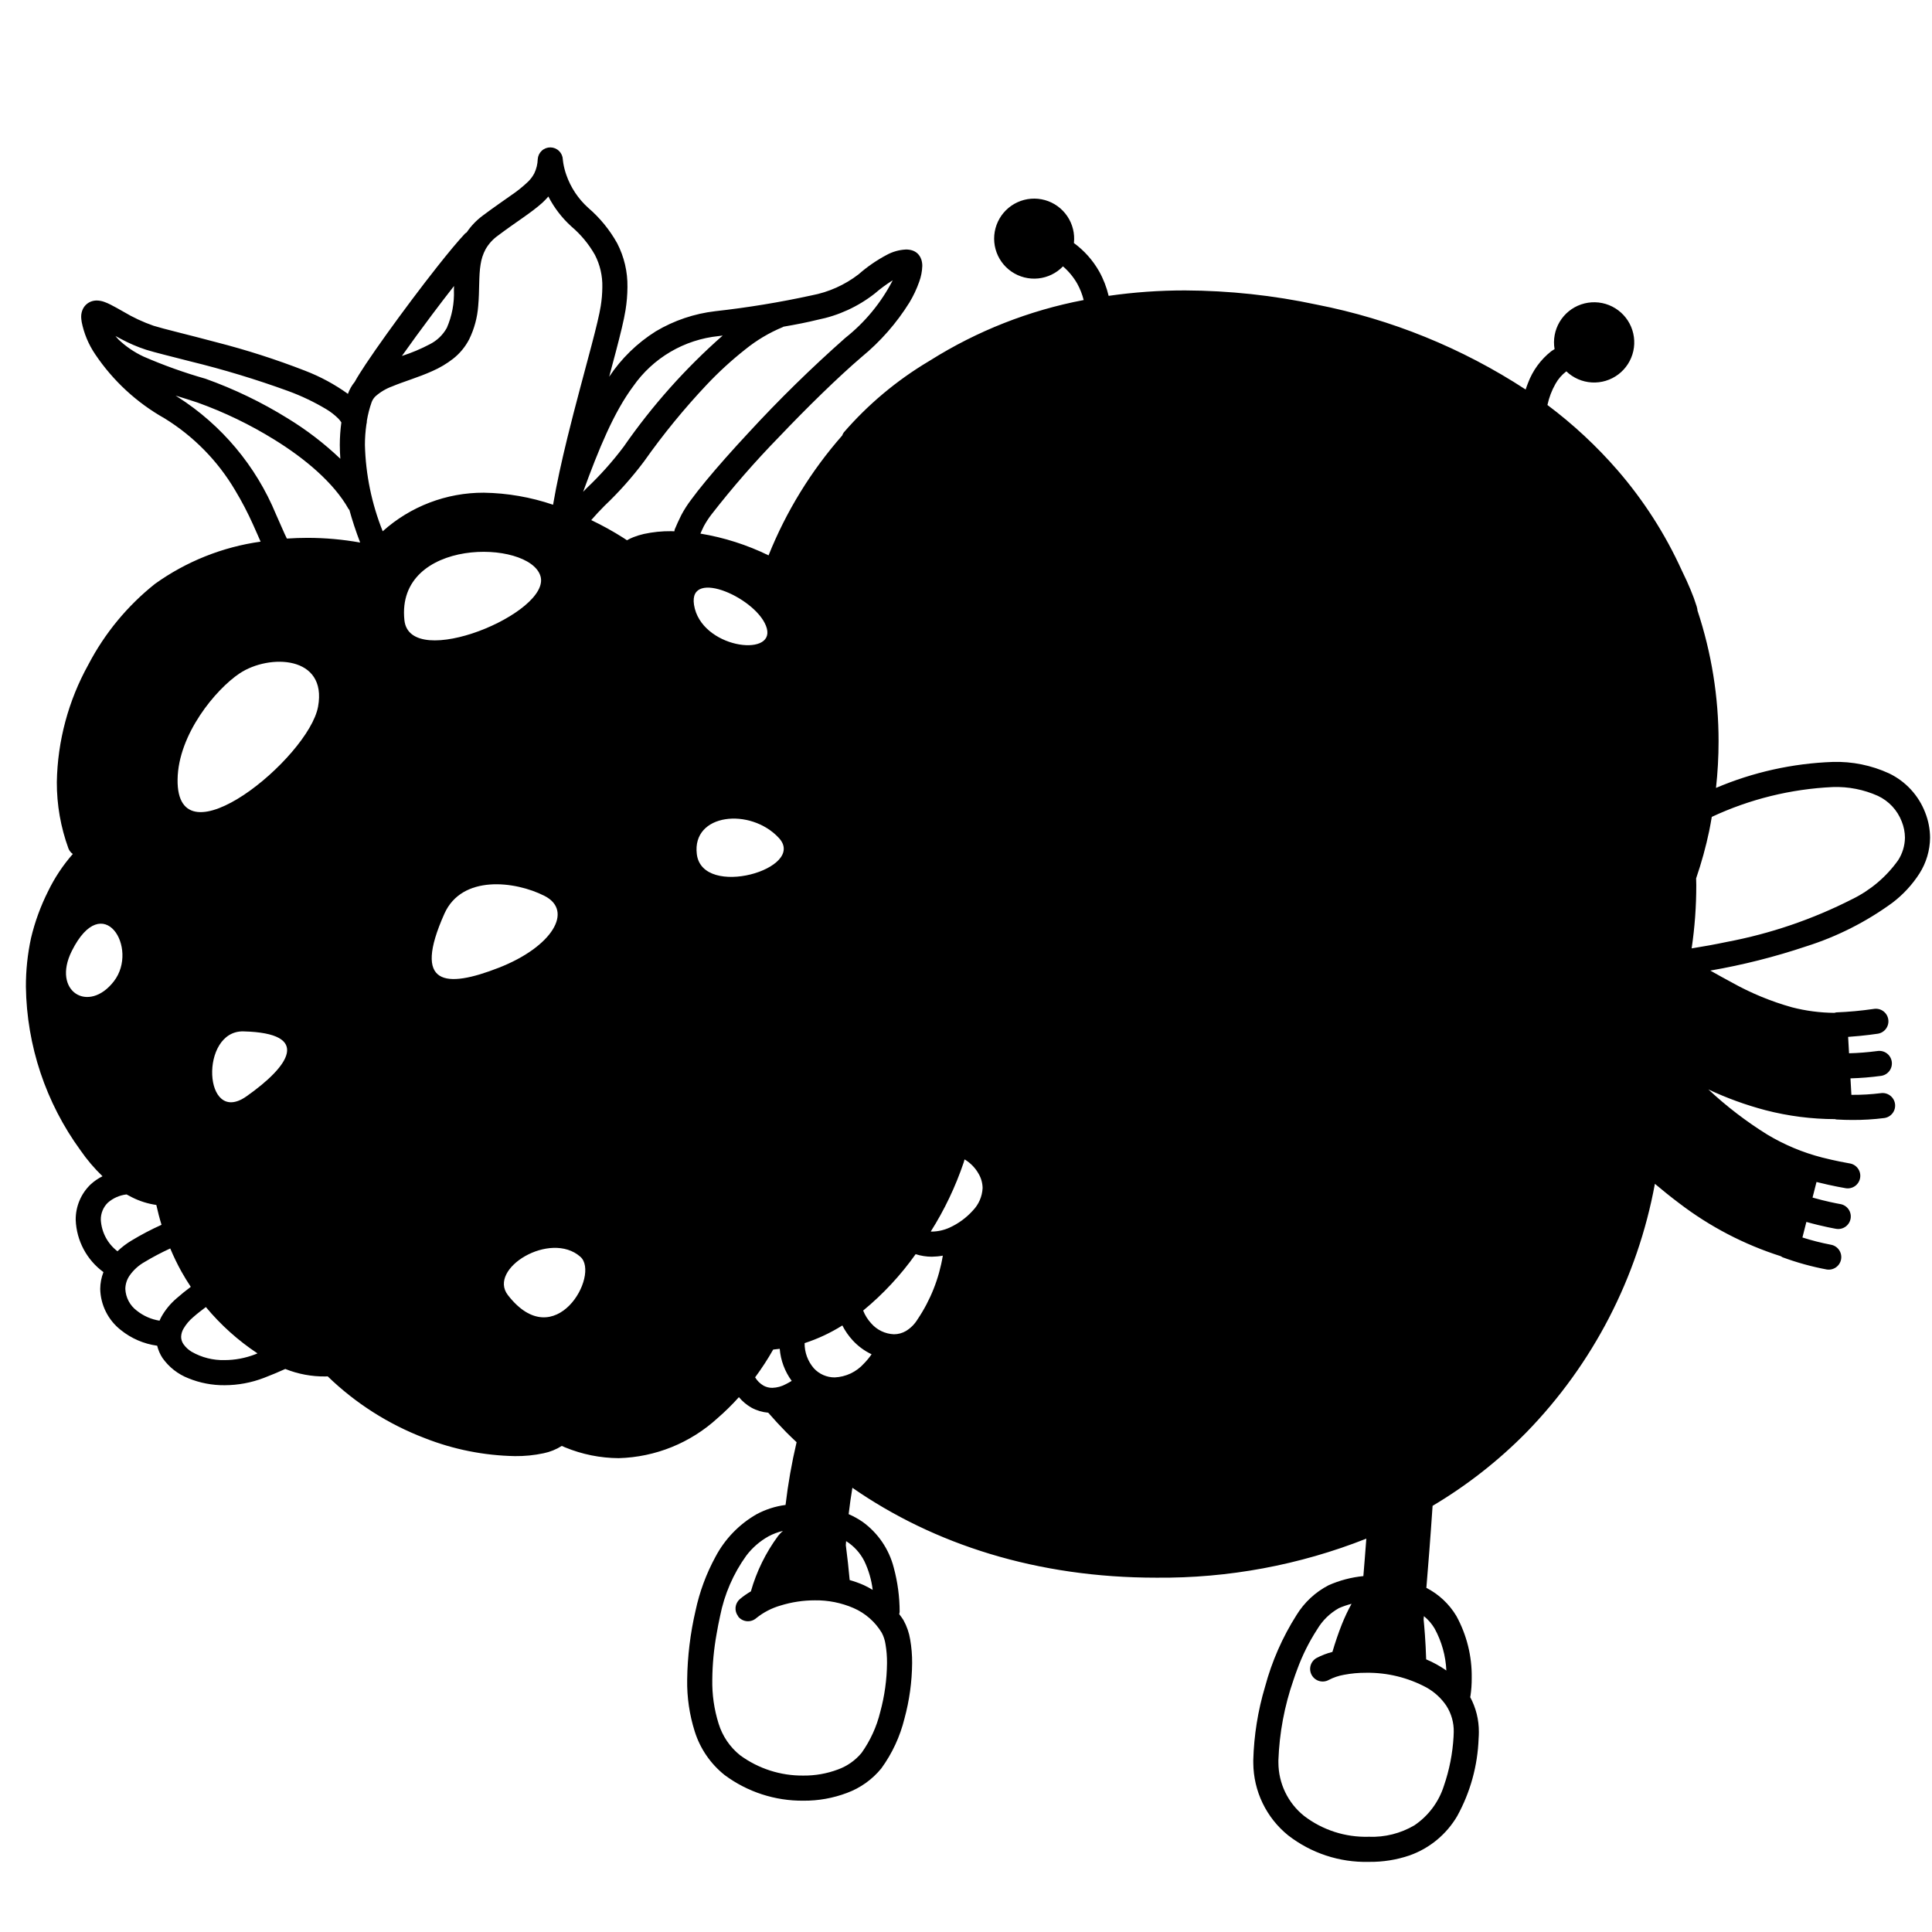 <svg width="200" height="200" viewBox="0 0 200 200" xmlns="http://www.w3.org/2000/svg"><g id="type=offer-personal, mode=light"><g id="Layer 2"><path id="Vector" d="M136.041 32.806C107.739 26.882 87.4 39.903 80.299 59.172C78.723 58.333 77.039 57.712 75.294 57.327C67.942 55.674 65.585 57.876 65.585 57.876C65.585 57.876 62.47 52.899 52.531 52.538C42.591 52.177 38.857 57.444 38.857 57.444C33.029 56.862 27.144 57.434 21.537 59.127C15.298 61.099 10.147 66.271 8.254 74.046C7.133 78.789 7.325 83.749 8.81 88.391C5.996 91.798 4.221 95.942 3.695 100.329C2.911 106.229 4.548 111.029 7.618 116.748C10.687 122.467 17.427 124.737 17.427 124.737C17.427 124.737 17.434 126.974 21.575 133.807C25.715 140.64 34.787 141.241 34.787 141.241C37.345 143.646 44.88 148.47 50.691 148.854C56.502 149.24 57.452 147.664 57.452 147.664C57.452 147.664 57.906 151.43 67.603 149.231C71.396 148.371 74.583 145.466 76.813 142.793C78.125 141.227 79.285 139.54 80.278 137.755C80.897 137.727 81.512 137.655 82.12 137.54C84.18 137.126 86.131 136.289 87.851 135.081C90.453 133.227 92.68 130.897 94.414 128.213C96.441 125.177 97.968 121.835 98.938 118.316C99.675 118.464 100.371 118.771 100.977 119.215C101.583 119.66 102.085 120.231 102.448 120.89C104.198 124.053 101.604 126.92 99.017 128.176C98.96 131.436 97.937 134.606 96.077 137.285C95.7 137.964 95.138 138.523 94.456 138.896C93.774 139.269 93 139.441 92.225 139.392C91.731 140.377 91.097 141.284 90.341 142.086C88.204 144.208 85.692 144.315 83.982 143.111C83.351 143.621 82.671 144.066 81.951 144.44C81.391 144.737 80.774 144.913 80.141 144.956C89.083 155.412 102.729 162.021 119.71 162.021C151.008 162.021 171.016 139.599 171.016 111.939C171.019 107.826 170.602 103.724 169.771 99.696C172.632 95.473 174.636 90.729 175.668 85.734C180.392 63.165 167.299 39.349 136.041 32.806ZM11.792 101.579C9.167 104.981 5.347 102.626 7.427 98.457C10.666 91.965 14.417 98.176 11.792 101.579ZM25.506 113.498C21.048 116.63 20.63 106.658 25.202 106.769C32.307 106.943 29.965 110.365 25.506 113.498ZM32.927 73.148C31.966 78.451 18.249 89.704 18.383 80.68C18.454 75.989 22.364 71.33 24.811 69.704C27.863 67.675 33.888 67.847 32.927 73.148V73.148ZM41.864 64.202C40.959 55.645 54.752 55.815 55.944 59.621C57.138 63.427 42.428 69.533 41.864 64.202V64.202ZM46.004 94.586C47.814 90.532 53.324 91.196 56.361 92.739C59.398 94.282 57.181 98.011 51.642 100.177C46.104 102.344 42.665 102.059 46.004 94.586V94.586ZM52.581 134.074C50.45 131.332 56.972 127.36 60.079 130.1C62.169 131.943 57.466 140.361 52.581 134.074L52.581 134.074ZM79.381 65.052C80.194 68.086 72.547 67.077 71.844 62.613C71.227 58.697 78.568 62.017 79.381 65.052ZM72.134 88.419C71.615 84.194 77.692 83.571 80.631 86.747C83.569 89.923 72.706 93.078 72.134 88.419Z"/></g><g id="Layer 45"><path id="Vector_2" d="M195.556 80.061C193.731 79.222 191.737 78.816 189.729 78.875C185.569 79.024 181.471 79.935 177.64 81.564C177.816 79.964 177.905 78.357 177.906 76.748C177.91 72.144 177.172 67.569 175.722 63.2C175.717 63.122 175.71 63.078 175.706 63.045C175.689 62.955 175.667 62.866 175.641 62.779C175.458 62.19 175.246 61.611 175.005 61.044C174.769 60.473 174.461 59.786 174.078 59.01C172.38 55.28 170.157 51.812 167.478 48.712C165.298 46.196 162.855 43.92 160.19 41.925C160.355 41.155 160.637 40.414 161.026 39.73C161.307 39.228 161.689 38.79 162.148 38.442C162.861 39.126 163.794 39.533 164.78 39.591C165.766 39.649 166.74 39.354 167.528 38.758C168.316 38.163 168.866 37.306 169.08 36.342C169.293 35.378 169.156 34.369 168.693 33.496C168.23 32.624 167.471 31.945 166.553 31.581C165.635 31.218 164.617 31.193 163.682 31.512C162.748 31.831 161.957 32.472 161.452 33.321C160.948 34.17 160.762 35.171 160.929 36.144C160.812 36.218 160.687 36.284 160.58 36.364C159.492 37.221 158.66 38.361 158.175 39.659C158.08 39.895 158.002 40.117 157.935 40.323C151.358 36.029 144.015 33.045 136.307 31.534C131.822 30.575 127.25 30.083 122.664 30.064C120.021 30.063 117.382 30.25 114.766 30.626C114.557 29.739 114.226 28.886 113.782 28.09C113.128 26.94 112.239 25.941 111.171 25.159C111.28 24.184 111.038 23.202 110.489 22.388C109.941 21.574 109.121 20.981 108.177 20.715C107.232 20.45 106.223 20.528 105.331 20.936C104.439 21.344 103.72 22.056 103.304 22.945C102.887 23.834 102.8 24.841 103.057 25.788C103.314 26.735 103.899 27.56 104.708 28.116C105.517 28.672 106.497 28.923 107.473 28.824C108.449 28.725 109.359 28.282 110.039 27.575C110.63 28.083 111.13 28.689 111.517 29.366C111.811 29.899 112.034 30.469 112.182 31.06C106.543 32.133 101.155 34.252 96.296 37.308C96.231 37.348 96.162 37.388 96.098 37.428C92.81 39.393 89.857 41.869 87.349 44.763C87.279 44.862 87.224 44.97 87.184 45.084C83.957 48.757 81.38 52.953 79.561 57.491C77.332 56.402 74.955 55.643 72.507 55.238C72.622 54.984 72.724 54.742 72.859 54.472C73.086 54.057 73.344 53.659 73.631 53.282C75.81 50.478 78.145 47.798 80.624 45.255C83.569 42.159 86.785 39.015 89.201 36.95C91.144 35.353 92.814 33.45 94.143 31.316C94.553 30.637 94.893 29.917 95.156 29.169C95.348 28.646 95.456 28.096 95.475 27.539C95.478 27.31 95.444 27.082 95.375 26.864C95.319 26.694 95.234 26.535 95.124 26.395C94.947 26.17 94.705 26.005 94.432 25.921C94.222 25.858 94.004 25.827 93.784 25.829C93.079 25.862 92.39 26.057 91.772 26.398C90.733 26.95 89.762 27.622 88.878 28.399C87.451 29.498 85.785 30.244 84.015 30.578C80.727 31.296 77.404 31.841 74.059 32.213C71.876 32.465 69.771 33.177 67.883 34.302C65.962 35.509 64.319 37.11 63.062 38.999C63.308 38.082 63.543 37.203 63.755 36.396C64.228 34.59 64.592 33.127 64.754 32.104C64.881 31.317 64.948 30.52 64.953 29.723C64.98 28.144 64.614 26.583 63.889 25.18C63.115 23.792 62.102 22.552 60.896 21.517C59.861 20.587 59.079 19.41 58.622 18.096C58.485 17.705 58.382 17.305 58.313 16.897C58.289 16.755 58.276 16.646 58.27 16.579L58.264 16.51L58.264 16.509C58.251 16.176 58.111 15.861 57.872 15.628C57.634 15.395 57.315 15.263 56.982 15.259C56.648 15.255 56.326 15.378 56.082 15.605C55.837 15.831 55.689 16.143 55.667 16.475C55.652 16.985 55.53 17.486 55.309 17.946C55.148 18.251 54.943 18.53 54.7 18.774C54.141 19.312 53.535 19.8 52.89 20.232C52.094 20.799 51.111 21.466 49.966 22.325C49.322 22.804 48.763 23.388 48.313 24.052C48.254 24.087 48.197 24.127 48.145 24.172L48.145 24.172C47.401 24.964 46.405 26.165 45.282 27.585C43.602 29.71 41.657 32.308 40.022 34.589C39.205 35.73 38.466 36.79 37.874 37.678C37.369 38.439 36.986 39.045 36.719 39.533C36.418 39.899 36.182 40.315 36.022 40.761L36.018 40.774C34.649 39.788 33.159 38.984 31.584 38.379C28.581 37.21 25.51 36.224 22.388 35.426C20.912 35.03 19.545 34.686 18.416 34.398C17.29 34.112 16.388 33.878 15.904 33.725C14.811 33.345 13.76 32.855 12.768 32.261C12.292 31.993 11.856 31.741 11.444 31.535C11.24 31.43 11.03 31.339 10.816 31.26C10.561 31.164 10.291 31.113 10.019 31.108C9.81 31.107 9.604 31.145 9.409 31.22C9.049 31.363 8.754 31.634 8.583 31.982C8.46 32.239 8.398 32.521 8.403 32.806C8.406 32.961 8.422 33.115 8.45 33.267C8.451 33.275 8.447 33.283 8.448 33.291C8.683 34.503 9.162 35.654 9.855 36.675C11.698 39.418 14.158 41.69 17.038 43.309C20.039 45.158 22.544 47.71 24.337 50.745C25.027 51.89 25.647 53.077 26.194 54.298C26.5 54.97 26.749 55.556 26.978 56.071C23.035 56.622 19.284 58.121 16.047 60.439C13.189 62.711 10.84 65.557 9.151 68.793C7.08 72.52 5.957 76.7 5.883 80.963C5.875 83.307 6.282 85.635 7.087 87.837C7.178 88.066 7.335 88.264 7.537 88.406C6.52 89.564 5.663 90.854 4.989 92.24C4.209 93.788 3.613 95.421 3.212 97.106C2.853 98.764 2.675 100.456 2.681 102.152C2.767 108.241 4.74 114.153 8.327 119.074C8.996 120.045 9.762 120.946 10.612 121.764C10.162 121.989 9.745 122.275 9.374 122.616C8.881 123.091 8.49 123.662 8.226 124.294C7.962 124.926 7.829 125.605 7.837 126.29C7.878 127.348 8.158 128.383 8.655 129.318C9.152 130.252 9.854 131.062 10.709 131.687C10.492 132.245 10.379 132.837 10.374 133.435C10.393 134.256 10.595 135.063 10.963 135.797C11.331 136.531 11.857 137.175 12.504 137.682C13.588 138.557 14.891 139.119 16.272 139.308C16.381 139.76 16.567 140.191 16.822 140.58C17.491 141.529 18.425 142.26 19.508 142.681C20.696 143.165 21.969 143.408 23.253 143.397C24.648 143.394 26.032 143.135 27.334 142.633C28.099 142.339 28.832 142.033 29.533 141.715C30.851 142.242 32.258 142.505 33.676 142.491C33.759 142.491 33.841 142.482 33.924 142.481C36.801 145.266 40.213 147.439 43.953 148.868C46.933 150.044 50.099 150.677 53.302 150.736C54.304 150.748 55.304 150.648 56.284 150.439C56.949 150.301 57.583 150.044 58.156 149.681C58.275 149.73 58.381 149.784 58.501 149.832C60.26 150.557 62.141 150.936 64.042 150.948C67.845 150.846 71.483 149.373 74.286 146.802C75.066 146.126 75.803 145.402 76.491 144.633C76.856 145.071 77.297 145.439 77.791 145.722C78.327 146.013 78.918 146.19 79.525 146.242C80.129 146.932 80.749 147.609 81.393 148.264C81.74 148.617 82.104 148.955 82.463 149.297C81.959 151.438 81.577 153.606 81.32 155.791C80.267 155.928 79.248 156.256 78.312 156.759C76.516 157.791 75.048 159.309 74.077 161.139C73.118 162.894 72.419 164.78 72.003 166.736C71.459 169.075 71.168 171.466 71.136 173.867C71.105 175.696 71.372 177.518 71.926 179.262C72.486 181.03 73.559 182.592 75.009 183.749C77.366 185.501 80.231 186.435 83.168 186.407C84.71 186.42 86.241 186.146 87.683 185.601C89.072 185.088 90.298 184.212 91.233 183.065C92.36 181.516 93.174 179.762 93.631 177.902C94.141 176.031 94.407 174.102 94.423 172.163C94.43 171.348 94.362 170.535 94.223 169.732C94.108 169.019 93.87 168.332 93.518 167.701C93.388 167.482 93.23 167.296 93.086 167.094C93.11 167.01 93.126 166.923 93.132 166.836C93.128 165.302 92.924 163.775 92.525 162.294C92.037 160.374 90.889 158.688 89.281 157.531C88.831 157.224 88.352 156.96 87.852 156.743C87.965 155.784 88.094 154.874 88.239 154.014C96.688 159.881 107.368 163.325 119.71 163.321C127.147 163.388 134.526 162.016 141.442 159.28C141.385 160.033 141.329 160.765 141.274 161.444C141.226 162.057 141.18 162.62 141.135 163.157C139.894 163.278 138.68 163.597 137.54 164.102C136.169 164.81 135.018 165.881 134.212 167.197C132.76 169.485 131.664 171.981 130.961 174.599C130.218 177.079 129.807 179.648 129.738 182.236C129.738 182.333 129.74 182.428 129.741 182.522C129.753 183.954 130.082 185.366 130.704 186.657C131.326 187.948 132.226 189.085 133.338 189.987C135.718 191.838 138.664 192.811 141.679 192.741L141.689 192.741L141.705 192.741L141.739 192.74H141.74C143.161 192.757 144.575 192.531 145.92 192.072C147.992 191.337 149.737 189.895 150.849 188C152.209 185.532 152.968 182.779 153.066 179.963C153.083 179.735 153.091 179.51 153.091 179.29C153.099 178.029 152.789 176.787 152.191 175.677C152.196 175.656 152.21 175.64 152.214 175.618C152.312 174.976 152.358 174.328 152.352 173.679C152.383 171.446 151.835 169.243 150.762 167.284C150.019 166.043 148.943 165.035 147.657 164.374C147.841 162.18 148.08 159.17 148.301 155.884C151.857 153.773 155.126 151.212 158.026 148.264C164.904 141.197 169.528 132.247 171.314 122.548C172.115 123.224 172.952 123.901 173.839 124.566C177 126.982 180.554 128.834 184.345 130.041C184.402 130.083 184.462 130.12 184.525 130.151L184.525 130.151C186.009 130.7 187.538 131.122 189.094 131.415C189.434 131.472 189.782 131.391 190.063 131.191C190.344 130.991 190.534 130.688 190.591 130.348C190.648 130.008 190.567 129.659 190.367 129.378C190.167 129.097 189.864 128.908 189.524 128.851L189.511 128.848C188.522 128.658 187.546 128.41 186.587 128.104L186.995 126.493C188.748 126.986 190.048 127.203 190.082 127.209C190.422 127.265 190.77 127.184 191.05 126.983C191.331 126.782 191.519 126.478 191.576 126.138C191.632 125.798 191.55 125.449 191.349 125.169C191.148 124.889 190.844 124.7 190.504 124.644L190.432 124.631C190.146 124.581 189.033 124.369 187.634 123.973L188.044 122.359C189.747 122.787 191.044 122.999 191.07 123.004C191.41 123.059 191.758 122.976 192.038 122.775C192.317 122.573 192.505 122.269 192.56 121.928C192.616 121.588 192.533 121.24 192.332 120.96C192.13 120.68 191.825 120.492 191.485 120.437L191.41 120.424C191.116 120.375 189.991 120.171 188.61 119.821C186.622 119.308 184.718 118.511 182.957 117.455C180.774 116.099 178.728 114.532 176.85 112.778C178.754 113.673 180.736 114.393 182.771 114.929C185.118 115.536 187.533 115.846 189.957 115.852C190.002 115.867 190.047 115.879 190.093 115.888L190.093 115.888C190.687 115.924 191.249 115.938 191.767 115.938C192.869 115.944 193.971 115.878 195.064 115.738C195.234 115.714 195.397 115.657 195.545 115.57C195.693 115.483 195.821 115.367 195.924 115.23C196.027 115.093 196.102 114.936 196.144 114.77C196.186 114.604 196.195 114.431 196.17 114.262C196.145 114.092 196.087 113.929 195.998 113.782C195.91 113.635 195.794 113.507 195.656 113.405C195.518 113.303 195.361 113.229 195.195 113.188C195.028 113.147 194.855 113.14 194.686 113.166L194.68 113.167C193.714 113.286 192.741 113.343 191.767 113.338C191.732 113.338 191.692 113.336 191.656 113.336L191.56 111.632C192.622 111.603 193.682 111.516 194.734 111.373C194.904 111.348 195.067 111.29 195.215 111.202C195.362 111.114 195.49 110.997 195.593 110.86C195.695 110.722 195.768 110.565 195.81 110.398C195.851 110.232 195.859 110.058 195.833 109.889C195.807 109.719 195.747 109.556 195.658 109.41C195.569 109.263 195.451 109.136 195.313 109.035C195.174 108.934 195.016 108.861 194.849 108.822C194.682 108.782 194.509 108.775 194.34 108.803L194.279 108.811C193.328 108.935 192.371 109.01 191.413 109.035L191.317 107.338C193.095 107.215 194.378 107.011 194.406 107.007C194.744 106.95 195.046 106.761 195.246 106.482C195.445 106.204 195.527 105.857 195.472 105.519C195.418 105.18 195.232 104.877 194.955 104.675C194.677 104.472 194.332 104.388 193.993 104.44L193.924 104.45C192.653 104.634 191.373 104.751 190.09 104.802C190.023 104.813 189.957 104.829 189.893 104.85C188.416 104.839 186.946 104.647 185.516 104.278C183.334 103.668 181.232 102.8 179.256 101.691C178.535 101.308 177.798 100.896 177.05 100.474C180.417 99.891 183.735 99.053 186.975 97.967C190.172 96.958 193.184 95.435 195.893 93.459C197 92.62 197.951 91.593 198.702 90.424C199.407 89.314 199.788 88.029 199.8 86.715C199.794 85.823 199.623 84.94 199.294 84.112C198.61 82.334 197.272 80.885 195.556 80.061ZM91.285 169.033C91.476 169.399 91.605 169.796 91.666 170.205C91.777 170.851 91.829 171.507 91.823 172.163C91.807 173.871 91.572 175.57 91.123 177.219C90.754 178.743 90.097 180.182 89.188 181.46C88.538 182.241 87.692 182.835 86.737 183.179C85.596 183.606 84.386 183.819 83.168 183.807C80.808 183.833 78.504 183.091 76.602 181.694C75.554 180.849 74.783 179.711 74.388 178.425C73.926 176.951 73.706 175.411 73.736 173.866C73.751 172.29 73.899 170.718 74.178 169.166C74.289 168.519 74.409 167.889 74.541 167.304C74.985 165.047 75.91 162.912 77.253 161.045C77.872 160.227 78.654 159.547 79.549 159.046C80.021 158.792 80.525 158.602 81.047 158.48C80.864 158.633 80.699 158.805 80.553 158.993C79.275 160.723 78.319 162.67 77.731 164.739C77.321 164.975 76.933 165.248 76.572 165.554C76.33 165.769 76.178 166.067 76.145 166.388C76.113 166.71 76.203 167.032 76.397 167.291C76.419 167.322 76.427 167.359 76.453 167.389C76.68 167.648 77.002 167.806 77.346 167.828C77.69 167.851 78.029 167.735 78.288 167.508L78.288 167.508C79.027 166.912 79.878 166.47 80.79 166.207C81.944 165.848 83.146 165.665 84.354 165.666C85.73 165.647 87.095 165.919 88.359 166.465C89.577 166.995 90.6 167.893 91.285 169.033H91.285ZM89.477 161.609C89.925 162.547 90.217 163.552 90.34 164.584C90.046 164.406 89.743 164.243 89.432 164.097C88.954 163.885 88.462 163.708 87.958 163.567C87.855 162.42 87.725 161.223 87.559 159.955C87.569 159.814 87.58 159.677 87.59 159.537C88.396 160.043 89.048 160.76 89.477 161.609L89.477 161.609ZM150.473 179.772C150.376 181.51 150.039 183.225 149.472 184.871C148.943 186.539 147.866 187.98 146.415 188.959C144.99 189.796 143.356 190.206 141.705 190.141V190.141L141.683 190.141V190.141C139.269 190.21 136.905 189.446 134.989 187.977C134.165 187.315 133.5 186.477 133.042 185.525C132.584 184.572 132.344 183.53 132.341 182.473L132.339 182.236C132.439 179.405 132.964 176.604 133.894 173.928C134.015 173.566 134.14 173.206 134.274 172.854C134.809 171.379 135.51 169.971 136.364 168.656C136.905 167.744 137.678 166.992 138.603 166.474C139.026 166.29 139.464 166.14 139.911 166.026C139.53 166.719 139.193 167.435 138.9 168.17C138.55 169.05 138.225 170.011 137.931 171.007C137.359 171.15 136.806 171.361 136.285 171.638C135.985 171.807 135.764 172.089 135.672 172.422C135.58 172.754 135.623 173.109 135.793 173.409C135.963 173.709 136.245 173.93 136.577 174.022C136.909 174.114 137.265 174.071 137.565 173.901L137.565 173.901C138.055 173.647 138.581 173.47 139.124 173.375C139.88 173.23 140.648 173.16 141.417 173.165C143.597 173.133 145.749 173.658 147.67 174.69C148.493 175.15 149.197 175.796 149.726 176.577C150.243 177.386 150.51 178.33 150.491 179.29C150.491 179.445 150.485 179.606 150.473 179.772H150.473ZM148.508 168.581C149.241 169.918 149.658 171.406 149.726 172.93C149.073 172.472 148.373 172.085 147.637 171.776C147.58 169.876 147.439 168.306 147.371 167.634C147.38 167.542 147.39 167.431 147.402 167.302C147.844 167.658 148.219 168.092 148.508 168.581H148.508ZM27.905 101.194C25.983 101.174 24.076 101.517 22.281 102.204C20.88 101.1 19.612 99.837 18.502 98.441C15.905 95.34 14.447 91.443 14.369 87.399L14.369 87.308C14.489 81.614 16.351 76.094 19.703 71.49C21.258 69.323 23.224 67.483 25.489 66.076C26.964 65.145 28.608 64.516 30.327 64.223C32.045 63.93 33.805 63.98 35.505 64.369C35.548 65.13 35.668 65.884 35.863 66.621C37.093 70.638 38.759 74.508 40.831 78.163C41.895 80.131 42.988 81.983 43.985 83.517C44.484 84.285 44.958 84.972 45.398 85.56C45.685 85.942 45.951 86.264 46.211 86.56C44.879 87.331 43.674 88.305 42.639 89.445C40.532 91.858 38.866 94.623 37.718 97.613C37.004 99.373 36.43 101.186 36 103.035C33.464 101.85 30.704 101.222 27.905 101.194ZM58.81 55.604C60.923 56.472 62.91 57.618 64.72 59.012C65.174 59.504 65.522 60.084 65.743 60.716C66.459 62.585 66.967 64.527 67.257 66.507C67.66 68.988 67.865 71.497 67.869 74.011C67.971 77.167 67.486 80.314 66.439 83.293C66.424 83.351 66.412 83.409 66.405 83.468C65.084 84.506 63.928 85.738 62.978 87.123C62.974 87.13 62.974 87.138 62.97 87.144C62.231 86.788 61.469 86.482 60.69 86.227C58.212 85.451 55.63 85.063 53.034 85.076C52.047 85.072 51.062 85.132 50.083 85.255C49.613 85.315 49.147 85.4 48.686 85.51C48.629 85.385 48.551 85.27 48.457 85.169L48.457 85.169C48.04 84.731 47.656 84.263 47.307 83.768C45.072 80.534 43.097 77.128 41.4 73.582C40.499 71.76 39.699 69.889 39.002 67.98C38.73 67.227 38.499 66.46 38.31 65.683C38.173 65.149 38.095 64.602 38.078 64.052C38.074 63.902 38.089 63.752 38.122 63.605C38.3 62.931 38.457 62.175 38.709 61.36C39.11 59.963 39.805 58.667 40.748 57.56C42.189 55.991 44.027 54.839 46.067 54.225C47.361 53.799 48.716 53.59 50.078 53.604C53.092 53.692 56.058 54.372 58.81 55.604H58.81ZM38.279 104.918C38.852 101.809 39.874 98.8 41.315 95.986C42.177 94.256 43.266 92.648 44.553 91.204C45.729 89.862 47.207 88.819 48.865 88.161L48.444 87.023L48.865 88.161C49.371 88 49.892 87.89 50.42 87.833C51.287 87.725 52.16 87.672 53.034 87.676C55.356 87.663 57.667 88.009 59.885 88.7C62.177 89.366 64.225 90.689 65.775 92.505C67.216 94.572 68.188 96.928 68.623 99.41C69.229 102.295 69.531 105.235 69.525 108.183C69.541 109.927 69.412 111.669 69.137 113.392C69.043 113.971 68.902 114.541 68.716 115.097C68.641 115.348 68.525 115.584 68.371 115.795C67.535 116.6 66.649 117.35 65.717 118.041C63.426 119.799 60.996 121.368 58.45 122.731C57.175 123.414 55.848 123.995 54.482 124.468C53.389 124.864 52.24 125.086 51.078 125.125C50.434 125.148 49.795 125.01 49.218 124.722C47.8 123.813 46.567 122.643 45.586 121.273C43.539 118.553 41.813 115.606 40.442 112.491C39.815 111.107 39.275 109.684 38.826 108.233C38.506 107.273 38.314 106.275 38.257 105.266C38.256 105.149 38.263 105.033 38.279 104.918ZM71.163 98.853C70.648 95.979 69.501 93.255 67.804 90.879C67.058 89.958 66.187 89.145 65.217 88.463C66.639 86.478 68.518 84.867 70.696 83.765C73.119 82.502 75.81 81.837 78.543 81.827C83.038 81.839 87.747 83.649 91.732 88.447C94.775 91.9 96.47 96.336 96.506 100.939C96.474 103.5 96.01 106.038 95.131 108.444C94.492 110.166 93.764 111.853 92.95 113.5C92.069 115.538 90.931 117.455 89.563 119.204C88.867 120.075 88.032 120.825 87.092 121.424C86.249 121.96 85.273 122.249 84.274 122.26C83.873 122.255 83.473 122.206 83.083 122.114C82.431 121.676 80.376 120.301 78.117 118.887C76.75 118.031 75.312 117.162 74.053 116.471C73.423 116.126 72.838 115.825 72.315 115.589C72.014 115.454 71.706 115.337 71.392 115.236C71.619 114.365 71.782 113.478 71.882 112.583C72.05 111.122 72.131 109.653 72.125 108.183C72.132 105.048 71.809 101.921 71.163 98.853ZM96.836 91.489C95.983 89.81 94.943 88.233 93.735 86.789C92.449 85.214 90.954 83.821 89.292 82.65C90.618 80.153 91.307 77.367 91.298 74.539C91.297 73.914 91.264 73.29 91.198 72.668C93.358 74.853 95.046 77.458 96.158 80.323C96.983 82.485 97.415 84.778 97.434 87.093C97.427 88.578 97.225 90.056 96.836 91.489ZM83.004 131.966C83.611 129.688 83.95 127.347 84.015 124.99C84.015 124.938 84.01 124.893 84.009 124.842C84.097 124.845 84.187 124.86 84.274 124.86C85.748 124.849 87.191 124.429 88.441 123.647C90.188 122.501 91.669 120.992 92.784 119.224C93.751 117.746 94.598 116.193 95.316 114.58C96.163 112.862 96.92 111.102 97.584 109.305C97.659 109.092 97.732 108.869 97.805 108.647C97.885 108.849 97.963 109.052 98.029 109.261C98.353 110.35 98.512 111.482 98.498 112.618C98.43 114.981 98.019 117.322 97.278 119.566C96.759 121.132 96.1 122.648 95.308 124.095C93.677 127.213 91.562 130.053 89.042 132.508C86.927 134.616 84.285 136.119 81.393 136.859C82.044 135.268 82.582 133.633 83.004 131.966ZM99.95 120.079C100.516 120.438 100.983 120.933 101.311 121.519C101.571 121.964 101.712 122.47 101.719 122.986C101.677 123.855 101.321 124.679 100.717 125.306C100.041 126.06 99.216 126.665 98.295 127.084C97.72 127.346 97.097 127.485 96.465 127.494C96.425 127.494 96.391 127.487 96.352 127.486C97.77 125.244 98.915 122.841 99.764 120.328C99.794 120.229 99.819 120.123 99.849 120.023C99.882 120.043 99.917 120.058 99.95 120.079ZM94.985 136.579C94.685 137.073 94.271 137.488 93.777 137.788C93.402 138.007 92.975 138.122 92.541 138.122C92.09 138.104 91.648 137.994 91.242 137.799C90.836 137.604 90.475 137.328 90.179 136.987C89.826 136.602 89.546 136.155 89.354 135.669C91.416 133.972 93.242 132.009 94.787 129.831C95.329 130.006 95.895 130.095 96.465 130.094C96.846 130.089 97.226 130.053 97.6 129.985C97.214 132.346 96.322 134.595 94.985 136.579H94.985ZM87.2 137.211C87.484 137.771 87.844 138.289 88.269 138.751C88.822 139.354 89.487 139.843 90.226 140.193C89.988 140.54 89.72 140.864 89.425 141.163C89.043 141.588 88.579 141.933 88.063 142.178C87.546 142.422 86.986 142.562 86.414 142.589C86.007 142.591 85.603 142.508 85.23 142.345C84.856 142.182 84.521 141.942 84.246 141.641C83.622 140.919 83.283 139.995 83.293 139.041C84.665 138.594 85.978 137.979 87.2 137.211H87.2ZM127.483 143.604C126.136 143.604 124.745 143.575 123.321 143.515C114.364 143.244 105.536 141.3 97.294 137.783C97.657 137.208 97.977 136.638 98.269 136.075C104.23 138.462 110.589 139.698 117.011 139.719C118.349 139.719 119.631 139.658 120.861 139.554C121.899 139.506 122.933 139.379 123.952 139.175C124.787 138.986 125.515 138.481 125.984 137.765C126.453 137.049 126.625 136.179 126.465 135.339C126.305 134.498 125.824 133.753 125.125 133.26C124.425 132.767 123.562 132.564 122.716 132.696C121.98 132.81 121.194 132.9 120.379 132.971C120.01 132.991 119.607 133.005 119.157 133.005C116.2 132.991 113.264 132.497 110.466 131.542C107.571 130.551 104.842 129.13 102.369 127.327C102.472 127.221 102.582 127.123 102.68 127.011C103.144 126.483 103.528 125.889 103.819 125.248C111.594 128.063 119.807 129.471 128.074 129.409C145.106 129.409 157.64 125.032 165.55 117.364C166.651 118.35 167.796 119.427 169.021 120.536C168.949 120.982 168.884 121.429 168.801 121.871C162.591 134.887 150.667 143.604 127.482 143.604L127.483 143.604ZM92.209 43.682C95.819 40.691 99.559 39.29 102.952 39.292C105.654 39.284 108.276 40.204 110.38 41.9C111.904 43.165 113.171 44.711 114.112 46.453C115.636 49.065 116.818 52.097 118.847 54.82C119.906 56.263 121.211 57.509 122.702 58.5C124.505 59.655 126.512 60.458 128.614 60.864C129.708 61.096 130.823 61.213 131.941 61.215C134.437 61.186 136.897 60.613 139.149 59.537C142.414 58.048 145.267 55.908 148.171 54.203C151.08 52.491 153.975 51.221 157.365 51.221C157.614 51.221 157.867 51.228 158.124 51.242C161.403 51.396 164.549 52.584 167.111 54.636C169.475 56.593 171.324 59.099 172.497 61.934C174.359 66.651 175.312 71.677 175.306 76.748C175.304 79.678 174.998 82.6 174.396 85.468C172.57 94.435 167.508 102.416 160.174 107.889C152.875 113.367 143.257 116.579 132.072 116.58C127.612 116.564 123.165 116.087 118.802 115.157C112.349 113.861 106.147 111.536 100.432 108.271C100.048 107.117 99.467 106.038 98.715 105.083C98.97 103.716 99.101 102.329 99.106 100.939C99.109 98.985 98.833 97.041 98.287 95.166C98.32 95.124 98.351 95.079 98.378 95.033C99.465 92.527 100.029 89.825 100.034 87.093C100.015 84.47 99.528 81.872 98.596 79.421C96.928 75.136 94.132 71.383 90.504 68.56C90.417 68.502 90.323 68.456 90.224 68.421C88.953 64.929 86.622 61.922 83.558 59.82C82.992 59.427 82.425 59.073 81.86 58.734C84.109 52.989 87.65 47.839 92.209 43.682ZM82.075 61.955C84.122 63.353 85.795 65.231 86.95 67.424C88.104 69.618 88.704 72.06 88.698 74.539C88.707 76.895 88.145 79.218 87.062 81.31C84.431 79.939 81.509 79.225 78.543 79.227C75.486 79.238 72.473 79.961 69.744 81.339C70.25 78.93 70.493 76.473 70.469 74.011C70.47 70.546 70.098 67.092 69.361 63.706C69.068 62.343 68.66 61.007 68.141 59.712C67.871 59.051 67.529 58.423 67.12 57.839C67.158 57.83 67.191 57.819 67.231 57.81C67.969 57.653 68.723 57.578 69.478 57.587C74.017 57.761 78.402 59.282 82.075 61.955ZM84.643 33.102C86.8 32.673 88.825 31.743 90.556 30.386C91.139 29.882 91.76 29.424 92.415 29.016C91.222 31.328 89.551 33.359 87.511 34.974C84 38.077 80.651 41.358 77.478 44.805C75.822 46.584 74.3 48.299 73.091 49.762C72.486 50.493 71.96 51.161 71.53 51.751C71.156 52.244 70.823 52.766 70.532 53.312C70.271 53.836 70.045 54.333 69.849 54.8C69.829 54.866 69.816 54.933 69.808 55.001C69.701 54.999 69.583 54.987 69.478 54.987C68.527 54.977 67.578 55.074 66.648 55.276C66.275 55.361 65.908 55.474 65.551 55.615C65.328 55.703 65.112 55.808 64.904 55.928C64.787 55.849 64.672 55.771 64.548 55.691C63.472 55.006 62.355 54.388 61.204 53.84C61.615 53.362 62.069 52.876 62.582 52.359C64.075 50.942 65.445 49.402 66.679 47.754C68.651 44.96 70.818 42.308 73.165 39.82C74.403 38.508 75.736 37.288 77.151 36.17C78.324 35.22 79.628 34.444 81.022 33.867C81.051 33.856 81.07 33.833 81.098 33.82C82.421 33.594 83.597 33.361 84.643 33.102H84.643ZM65.55 39.987C66.563 38.534 67.878 37.318 69.405 36.422C70.932 35.525 72.635 34.968 74.397 34.791C74.54 34.772 74.671 34.754 74.812 34.736C70.94 38.144 67.497 42.01 64.558 46.249C63.405 47.782 62.125 49.214 60.732 50.532C60.608 50.659 60.488 50.787 60.365 50.913C61.995 46.446 63.54 42.687 65.55 39.987ZM51.527 24.405C53.466 22.944 54.953 22.058 56.142 20.992C56.362 20.787 56.571 20.57 56.767 20.342C57.367 21.511 58.174 22.561 59.148 23.443C60.127 24.273 60.953 25.269 61.586 26.386C62.117 27.417 62.381 28.564 62.353 29.723C62.348 30.386 62.292 31.048 62.185 31.702C62.06 32.508 61.707 33.962 61.24 35.736C60.54 38.407 59.584 41.847 58.731 45.329C58.154 47.689 57.626 50.06 57.253 52.25C54.941 51.463 52.52 51.042 50.078 51.004C46.217 50.993 42.49 52.416 39.618 54.997C38.478 52.151 37.854 49.124 37.776 46.058C37.776 45.348 37.828 44.639 37.929 43.935C37.966 43.809 37.983 43.678 37.979 43.547C38.087 42.896 38.252 42.257 38.471 41.635C38.556 41.405 38.691 41.198 38.867 41.028C39.374 40.58 39.961 40.231 40.597 40C41.772 39.503 43.296 39.074 44.766 38.41C45.525 38.078 46.24 37.653 46.894 37.146C47.594 36.599 48.167 35.907 48.573 35.117C49.098 34.04 49.414 32.873 49.503 31.678C49.651 30.039 49.549 28.568 49.749 27.386C49.828 26.831 50.003 26.294 50.268 25.8C50.583 25.25 51.012 24.774 51.527 24.405ZM44.715 32.589C45.489 31.557 46.268 30.54 47 29.606C46.996 29.749 46.993 29.892 46.989 30.031C47.043 31.375 46.791 32.713 46.253 33.944C45.853 34.666 45.246 35.251 44.511 35.626C43.58 36.118 42.608 36.527 41.605 36.849C42.544 35.524 43.624 34.041 44.715 32.589V32.589ZM14.867 36.915C13.914 36.474 13.041 35.88 12.28 35.157C12.16 35.034 12.056 34.908 11.952 34.782C12.13 34.88 12.315 34.981 12.507 35.081C13.345 35.533 14.221 35.91 15.126 36.206C16.048 36.494 17.684 36.889 19.72 37.414C23.139 38.249 26.511 39.272 29.819 40.475C31.215 40.985 32.559 41.627 33.832 42.394C34.259 42.656 34.655 42.966 35.012 43.318C35.135 43.442 35.244 43.58 35.337 43.727C35.232 44.5 35.178 45.279 35.176 46.058C35.176 46.517 35.198 46.998 35.232 47.492C33.569 45.907 31.742 44.505 29.781 43.309C27.099 41.644 24.247 40.269 21.274 39.207C19.09 38.586 16.949 37.82 14.867 36.915ZM29.675 55.706C29.43 55.229 29.061 54.324 28.561 53.222C26.496 48.227 22.943 43.989 18.385 41.085C18.311 41.04 18.248 40.995 18.175 40.95C19.017 41.216 19.793 41.45 20.441 41.67C23.226 42.669 25.897 43.959 28.411 45.519C31.52 47.437 34.551 49.956 36.082 52.69C36.109 52.725 36.138 52.759 36.169 52.791C36.462 53.857 36.834 54.981 37.283 56.164C35.484 55.842 33.661 55.679 31.834 55.678C31.125 55.679 30.415 55.703 29.703 55.751C29.695 55.736 29.683 55.721 29.675 55.706ZM11.44 70.027C12.951 67.124 15.051 64.567 17.605 62.52C21.402 59.668 26.664 58.273 31.834 58.278C33.544 58.279 35.251 58.435 36.934 58.743C36.657 59.344 36.42 59.962 36.225 60.593C36.092 61.027 35.985 61.431 35.892 61.801C31.862 60.915 27.645 61.65 24.152 63.846C20.291 66.307 17.183 69.784 15.169 73.894C13.215 77.671 12.074 81.815 11.817 86.06C11.703 86.036 11.587 86.028 11.47 86.036L11.47 86.036C10.762 86.142 10.082 86.392 9.474 86.77C8.813 84.906 8.478 82.941 8.483 80.963C8.558 77.131 9.574 73.375 11.44 70.027V70.027ZM10.459 117.587C7.176 113.103 5.366 107.709 5.281 102.152C5.275 100.645 5.432 99.142 5.75 97.669C6.243 95.644 7.047 93.709 8.132 91.93C8.647 91.063 9.28 90.271 10.013 89.579C10.503 89.085 11.129 88.749 11.811 88.614L11.813 88.613C12.165 92.876 13.83 96.924 16.58 100.201C17.693 101.577 18.943 102.836 20.311 103.958C17.193 108.354 15.527 113.615 15.546 119.005C15.549 119.998 15.607 120.989 15.719 121.974C15.41 121.877 15.109 121.757 14.818 121.615C13.044 120.668 11.543 119.281 10.459 117.587V117.587ZM12.16 129.53C11.657 129.145 11.243 128.657 10.945 128.098C10.648 127.539 10.475 126.922 10.437 126.29C10.428 125.956 10.489 125.624 10.616 125.315C10.742 125.006 10.931 124.726 11.172 124.494C11.714 124.023 12.387 123.728 13.1 123.647C13.298 123.759 13.492 123.861 13.681 123.953C14.467 124.347 15.312 124.612 16.183 124.737C16.336 125.427 16.511 126.113 16.721 126.791C15.656 127.27 14.622 127.813 13.623 128.416C13.095 128.731 12.604 129.105 12.16 129.53ZM16.709 136.308C16.636 136.442 16.575 136.579 16.516 136.716C15.654 136.58 14.843 136.223 14.162 135.679C13.81 135.416 13.521 135.078 13.316 134.69C13.111 134.302 12.994 133.873 12.974 133.435C12.979 132.953 13.124 132.482 13.392 132.082C13.799 131.487 14.337 130.995 14.965 130.642C15.824 130.125 16.712 129.657 17.623 129.24C17.966 130.056 18.351 130.853 18.779 131.628C19.079 132.167 19.406 132.694 19.75 133.213C19.253 133.587 18.76 133.978 18.28 134.403C17.649 134.941 17.117 135.586 16.709 136.308H16.709ZM26.401 140.206C25.396 140.594 24.329 140.794 23.253 140.797C22.06 140.827 20.882 140.53 19.846 139.938C19.509 139.738 19.218 139.469 18.993 139.149C18.838 138.927 18.753 138.663 18.75 138.393C18.759 138.095 18.843 137.804 18.994 137.547C19.259 137.093 19.6 136.688 20.002 136.351C20.428 135.974 20.87 135.638 21.312 135.305C22.849 137.157 24.649 138.773 26.655 140.102C26.569 140.136 26.488 140.173 26.401 140.206H26.401ZM21.049 130.361C18.858 126.362 17.872 121.812 18.212 117.264C18.552 112.716 20.202 108.364 22.963 104.734C24.529 104.086 26.211 103.766 27.905 103.794C30.433 103.821 32.924 104.411 35.197 105.52C35.35 105.592 35.516 105.632 35.685 105.64C35.724 106.31 35.821 106.975 35.975 107.628C37.004 111.415 38.545 115.044 40.557 118.413C41.585 120.212 42.758 121.923 44.066 123.529C45.145 124.916 46.47 126.094 47.973 127.004C48.13 127.09 48.295 127.155 48.459 127.224L44.703 136.395C43.553 137.046 42.365 137.627 41.144 138.133C38.788 139.184 36.254 139.78 33.676 139.891C32.374 139.927 31.084 139.638 29.923 139.049C26.192 137.065 23.112 134.049 21.049 130.361H21.049ZM53.302 148.136C50.418 148.076 47.567 147.502 44.885 146.441C42.158 145.394 39.618 143.916 37.36 142.064C39.076 141.677 40.752 141.134 42.368 140.439C43.54 139.942 44.526 139.449 45.234 139.071C45.94 140.223 46.748 141.31 47.648 142.319C49.698 144.613 52.115 146.551 54.8 148.053C54.303 148.109 53.802 148.137 53.302 148.136H53.302ZM72.594 144.827C70.261 146.994 67.224 148.245 64.042 148.348C62.473 148.336 60.92 148.02 59.47 147.419C55.691 145.947 52.309 143.61 49.595 140.595C48.823 139.731 48.127 138.802 47.513 137.818C47.367 137.582 47.261 137.394 47.171 137.231L51.061 127.73L51.062 127.724L51.078 127.725C53.038 127.643 54.965 127.191 56.757 126.394C59.678 125.135 62.459 123.574 65.055 121.736C66.274 120.893 67.361 120.073 68.246 119.361C68.946 118.812 69.613 118.223 70.245 117.597L70.252 117.589C70.309 117.615 70.367 117.637 70.427 117.655L70.427 117.655C70.71 117.728 70.984 117.83 71.246 117.959C72 118.298 73.07 118.882 74.215 119.555C75.938 120.566 77.85 121.784 79.326 122.746C80.064 123.227 80.694 123.645 81.138 123.941L81.373 124.098C81.402 124.394 81.416 124.692 81.415 124.99C81.349 127.132 81.036 129.26 80.483 131.33C79.904 133.734 79.03 136.056 77.882 138.245C76.513 140.728 74.724 142.955 72.594 144.827H72.594ZM79.039 143.441C78.681 143.232 78.382 142.936 78.169 142.581C78.851 141.662 79.475 140.703 80.039 139.708C80.267 139.687 80.493 139.659 80.717 139.628C80.816 140.829 81.245 141.978 81.957 142.949C81.752 143.073 81.553 143.185 81.362 143.281C80.928 143.52 80.443 143.653 79.948 143.668C79.63 143.672 79.317 143.593 79.039 143.441L79.039 143.441ZM119.71 160.721C104.371 160.716 91.913 155.245 83.247 146.441C82.985 146.175 82.738 145.896 82.484 145.624C82.502 145.615 82.521 145.609 82.54 145.599C83.067 145.322 83.575 145.009 84.061 144.663C84.797 145.01 85.601 145.189 86.414 145.189C86.653 145.188 86.892 145.172 87.129 145.141C95.993 151.06 107.662 154.728 121.425 155.226C122.663 155.27 123.883 155.293 125.084 155.294C136.838 155.294 146.807 153.111 154.375 148.164C145.819 155.952 134.02 160.716 119.71 160.721H119.71ZM196.486 89.064C195.258 90.781 193.621 92.164 191.723 93.088C187.635 95.168 183.272 96.656 178.766 97.507C177.56 97.76 176.34 97.983 175.119 98.176C175.441 96.004 175.601 93.811 175.598 91.615C175.598 91.387 175.585 91.159 175.582 90.931C176.136 89.317 176.59 87.67 176.94 86.001L175.668 85.734L176.94 86C177.04 85.522 177.119 85.043 177.203 84.564C181.136 82.725 185.392 81.676 189.729 81.475C191.333 81.419 192.929 81.731 194.393 82.386C195.533 82.919 196.421 83.875 196.87 85.05C197.083 85.579 197.195 86.144 197.2 86.715C197.188 87.549 196.941 88.364 196.486 89.064L196.486 89.064Z"/><path id="Vector_3" d="M142.926 91.803C147.565 92.806 151.933 79.424 145.573 78.093C139.284 76.776 137.796 90.694 142.926 91.803Z"/><path id="Vector_4" d="M106.015 84.067C110.349 85.252 114.174 71.272 108.106 70.26C102.106 69.26 100.654 82.601 106.015 84.067Z"/><path id="Vector_5" d="M119.848 93.865C121.352 94.696 123.046 95.126 124.765 95.113C126.122 95.114 127.468 94.864 128.734 94.374C129.868 93.961 130.884 93.279 131.698 92.388C131.81 92.258 131.895 92.108 131.949 91.945C132.003 91.782 132.024 91.611 132.011 91.44C131.998 91.269 131.952 91.103 131.874 90.95C131.797 90.797 131.69 90.661 131.56 90.55C131.43 90.439 131.279 90.354 131.116 90.301C130.953 90.248 130.781 90.228 130.611 90.242C130.44 90.255 130.274 90.302 130.121 90.38C129.969 90.459 129.833 90.566 129.723 90.697C129.185 91.262 128.521 91.693 127.785 91.954C126.822 92.324 125.797 92.514 124.765 92.513C123.493 92.526 122.239 92.212 121.123 91.599C119.85 90.864 118.834 89.755 118.212 88.424C118.058 88.117 117.788 87.884 117.463 87.775C117.137 87.666 116.782 87.691 116.474 87.843C116.167 87.995 115.932 88.263 115.821 88.588C115.71 88.913 115.732 89.268 115.882 89.577C116.737 91.376 118.12 92.872 119.848 93.865Z"/><path id="Vector_6" d="M94.43 25.92L94.432 25.921L94.437 25.922L94.43 25.92Z"/></g></g></svg>